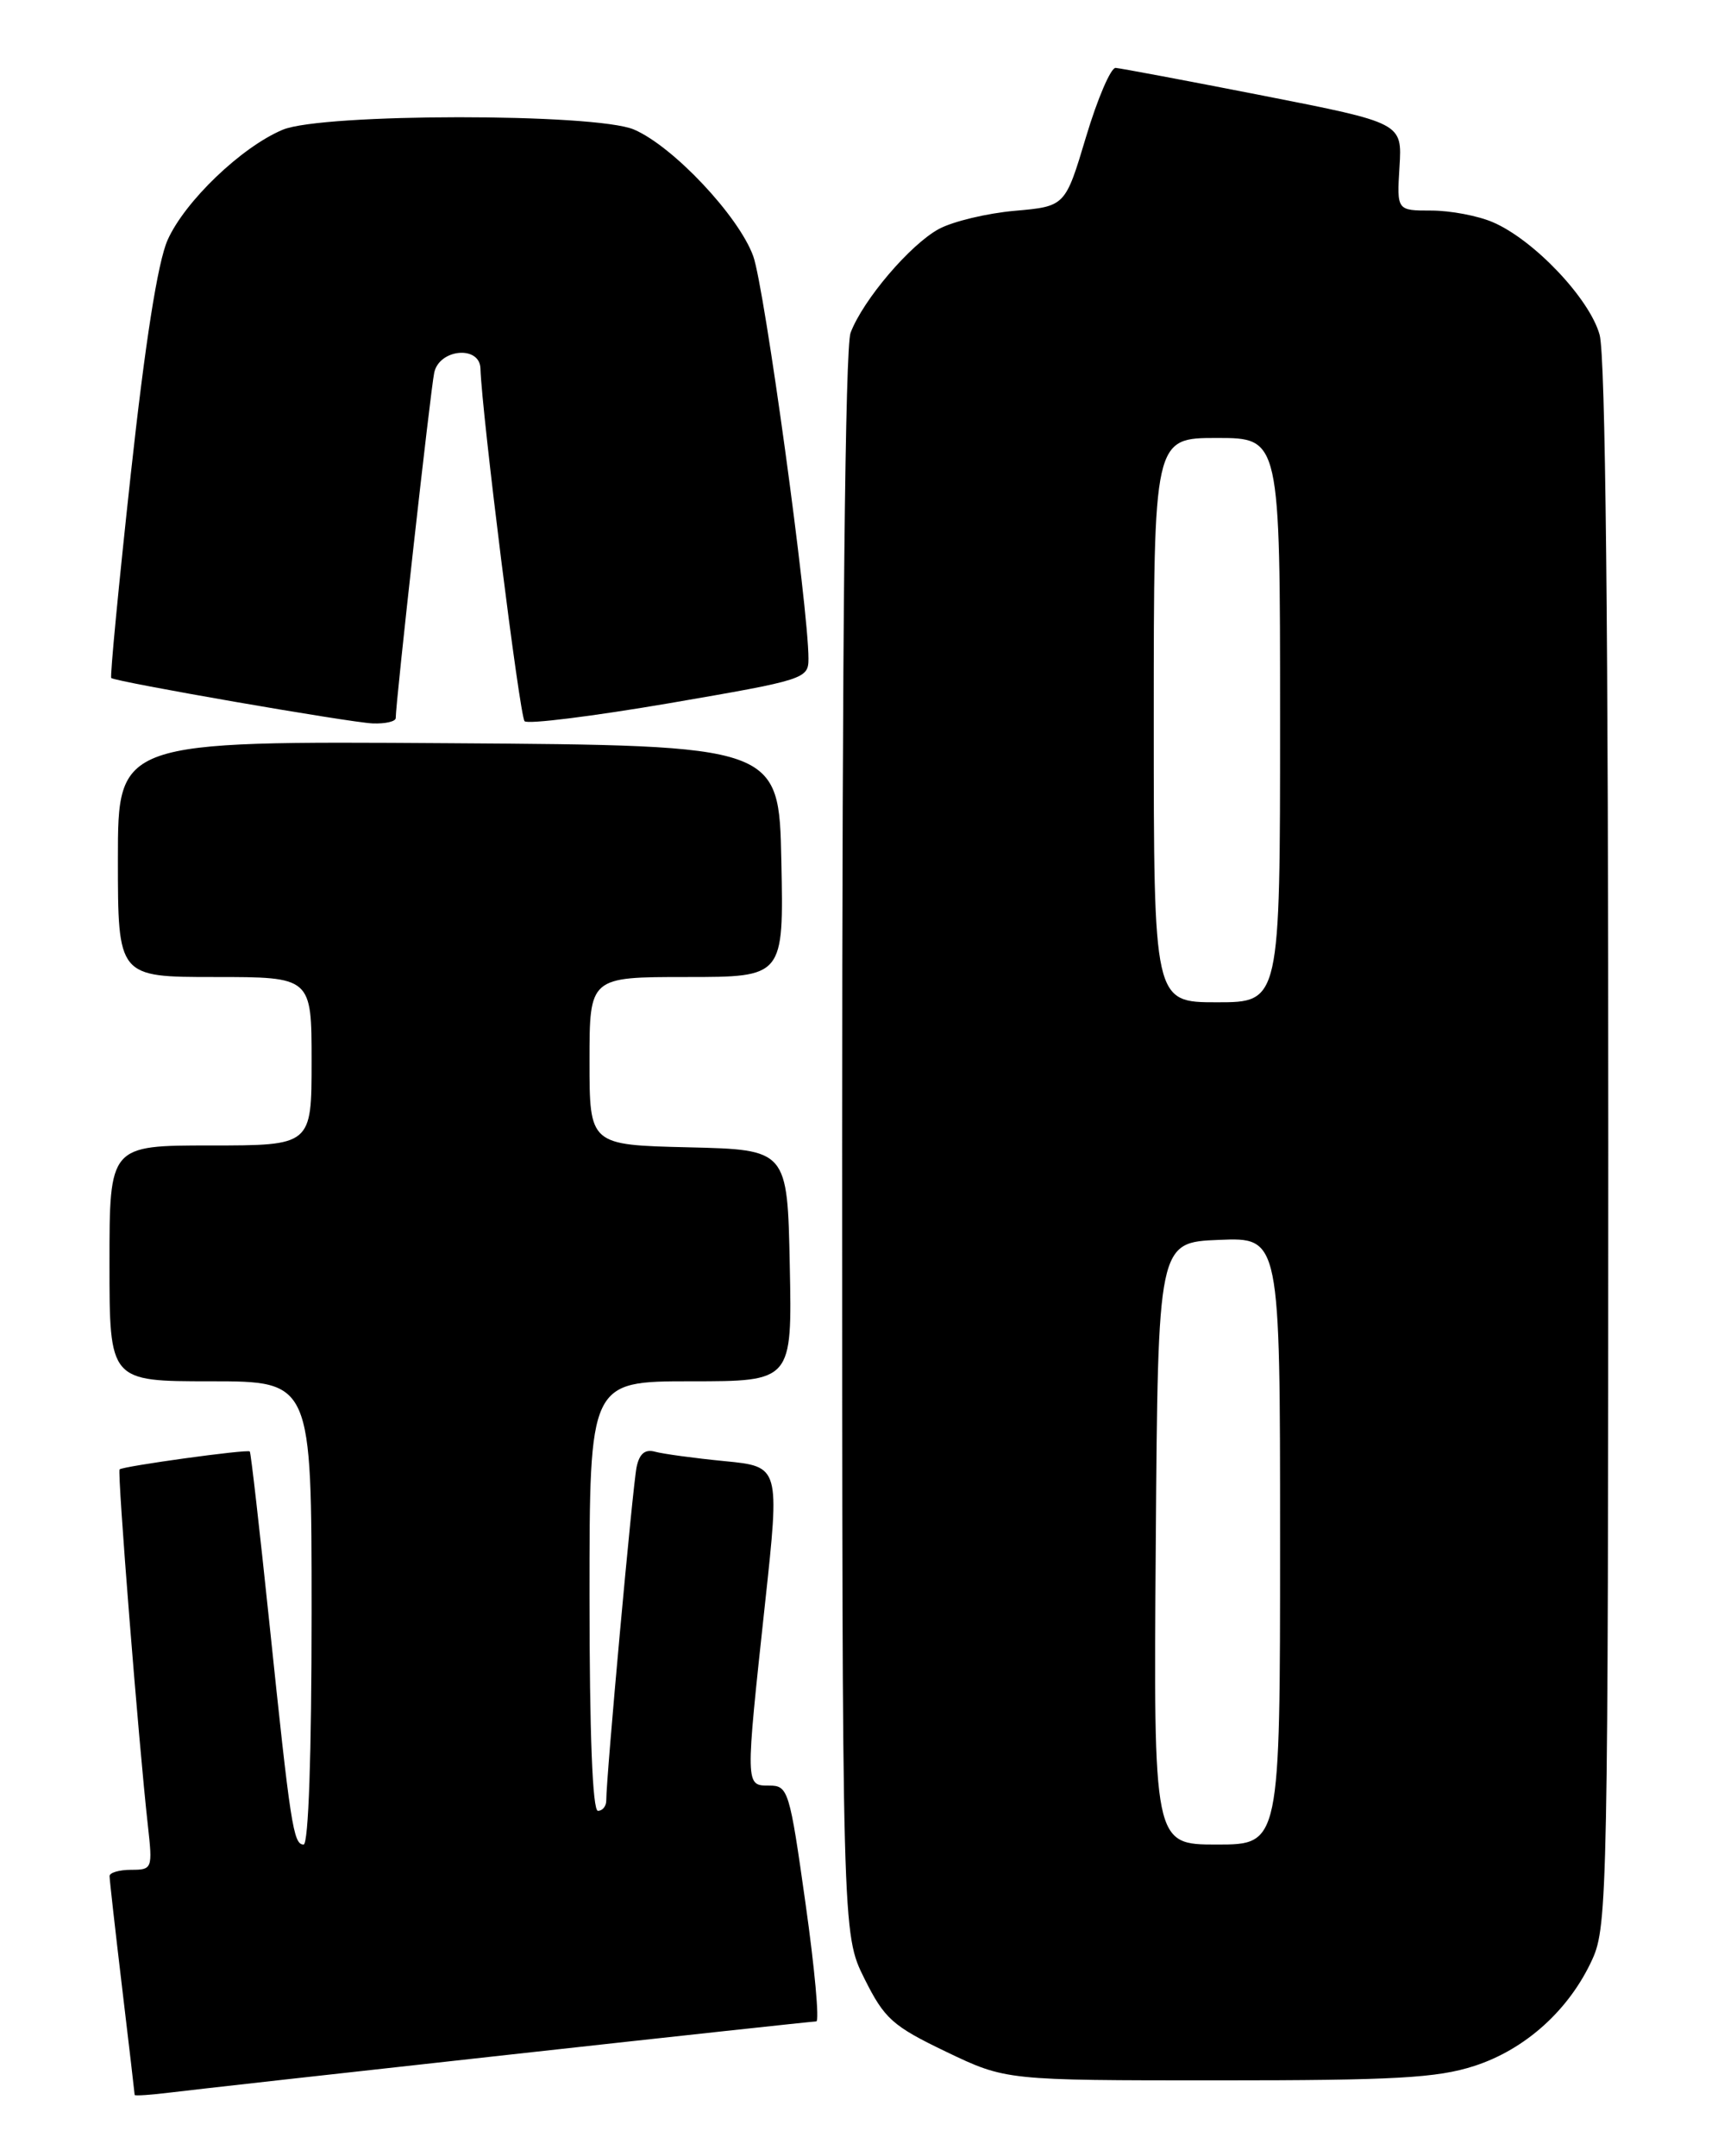 <?xml version="1.0" encoding="UTF-8" standalone="no"?>
<!DOCTYPE svg PUBLIC "-//W3C//DTD SVG 1.1//EN" "http://www.w3.org/Graphics/SVG/1.1/DTD/svg11.dtd" >
<svg xmlns="http://www.w3.org/2000/svg" xmlns:xlink="http://www.w3.org/1999/xlink" version="1.1" viewBox="0 0 204 256">
 <g >
 <path fill="currentColor"
d=" M 60.37 243.96 C 80.10 241.78 96.55 240.00 96.93 240.00 C 97.31 240.00 96.74 233.70 95.65 226.00 C 93.76 212.55 93.59 212.00 91.34 212.00 C 88.49 212.00 88.49 212.18 90.85 190.31 C 92.60 174.12 92.60 174.12 86.05 173.48 C 82.45 173.13 78.73 172.62 77.78 172.36 C 76.59 172.03 75.92 172.60 75.59 174.19 C 75.13 176.39 71.97 211.13 71.99 213.75 C 72.00 214.44 71.55 215.00 71.00 215.00 C 70.36 215.00 70.00 205.83 70.00 189.50 C 70.00 164.00 70.00 164.00 82.03 164.00 C 94.06 164.00 94.06 164.00 93.78 150.25 C 93.50 136.50 93.50 136.50 81.75 136.22 C 70.00 135.94 70.00 135.94 70.00 125.97 C 70.00 116.00 70.00 116.00 81.53 116.00 C 93.06 116.00 93.06 116.00 92.78 102.25 C 92.50 88.50 92.50 88.50 53.25 88.24 C 14.00 87.98 14.00 87.98 14.00 101.99 C 14.00 116.00 14.00 116.00 25.50 116.00 C 37.00 116.00 37.00 116.00 37.00 126.00 C 37.00 136.00 37.00 136.00 25.00 136.00 C 13.00 136.00 13.00 136.00 13.00 150.00 C 13.00 164.00 13.00 164.00 25.00 164.00 C 37.00 164.00 37.00 164.00 37.00 191.50 C 37.00 208.30 36.63 219.00 36.05 219.00 C 34.83 219.00 34.50 216.81 31.97 192.53 C 30.82 181.54 29.79 172.45 29.66 172.33 C 29.37 172.04 14.59 174.08 14.20 174.46 C 13.91 174.76 16.45 206.81 17.56 216.75 C 18.13 221.87 18.08 222.00 15.57 222.00 C 14.16 222.00 13.00 222.34 13.01 222.75 C 13.01 223.16 13.68 229.12 14.50 236.00 C 15.32 242.88 15.99 248.60 15.99 248.73 C 16.00 248.86 17.91 248.73 20.25 248.44 C 22.59 248.15 40.64 246.13 60.37 243.96 Z  M 175.06 245.29 C 181.15 243.32 186.36 238.61 189.09 232.60 C 190.87 228.70 190.96 224.07 190.97 136.00 C 190.98 74.73 190.64 42.23 189.94 39.74 C 188.75 35.45 182.14 28.48 177.28 26.39 C 175.51 25.62 172.22 25.00 169.96 25.00 C 165.86 25.00 165.86 25.00 166.18 19.80 C 166.50 14.60 166.50 14.60 150.00 11.36 C 140.93 9.58 133.03 8.10 132.47 8.06 C 131.90 8.03 130.32 11.71 128.96 16.25 C 126.49 24.50 126.49 24.50 120.49 25.03 C 117.20 25.32 113.15 26.29 111.50 27.18 C 108.10 29.01 102.48 35.60 101.00 39.51 C 100.36 41.18 100.00 76.09 100.00 135.87 C 100.00 229.61 100.00 229.61 102.64 234.91 C 105.03 239.70 105.97 240.54 112.36 243.61 C 119.44 247.00 119.44 247.00 144.61 247.00 C 165.61 247.00 170.65 246.72 175.06 245.29 Z  M 46.99 85.25 C 46.97 83.55 51.12 46.32 51.56 44.25 C 52.16 41.42 56.97 40.98 57.05 43.75 C 57.21 49.07 61.71 85.05 62.29 85.63 C 62.67 86.01 70.41 85.04 79.49 83.49 C 95.60 80.72 96.00 80.60 96.00 78.19 C 96.00 72.15 90.78 34.09 89.44 30.41 C 87.71 25.64 79.91 17.36 75.28 15.38 C 70.70 13.42 38.29 13.44 33.58 15.40 C 28.68 17.45 21.95 23.90 19.90 28.50 C 18.73 31.14 17.24 40.61 15.52 56.38 C 14.09 69.51 13.05 80.36 13.21 80.50 C 13.76 80.96 41.50 85.78 44.25 85.89 C 45.76 85.95 47.00 85.66 46.99 85.25 Z  M 137.24 183.25 C 137.50 147.50 137.50 147.50 144.75 147.21 C 152.00 146.91 152.00 146.91 152.00 182.96 C 152.00 219.00 152.00 219.00 144.49 219.00 C 136.97 219.00 136.97 219.00 137.24 183.25 Z  M 137.00 85.50 C 137.00 52.00 137.00 52.00 144.50 52.00 C 152.00 52.00 152.00 52.00 152.00 85.50 C 152.00 119.00 152.00 119.00 144.50 119.00 C 137.00 119.00 137.00 119.00 137.00 85.50 Z "/>
</g>
</svg>